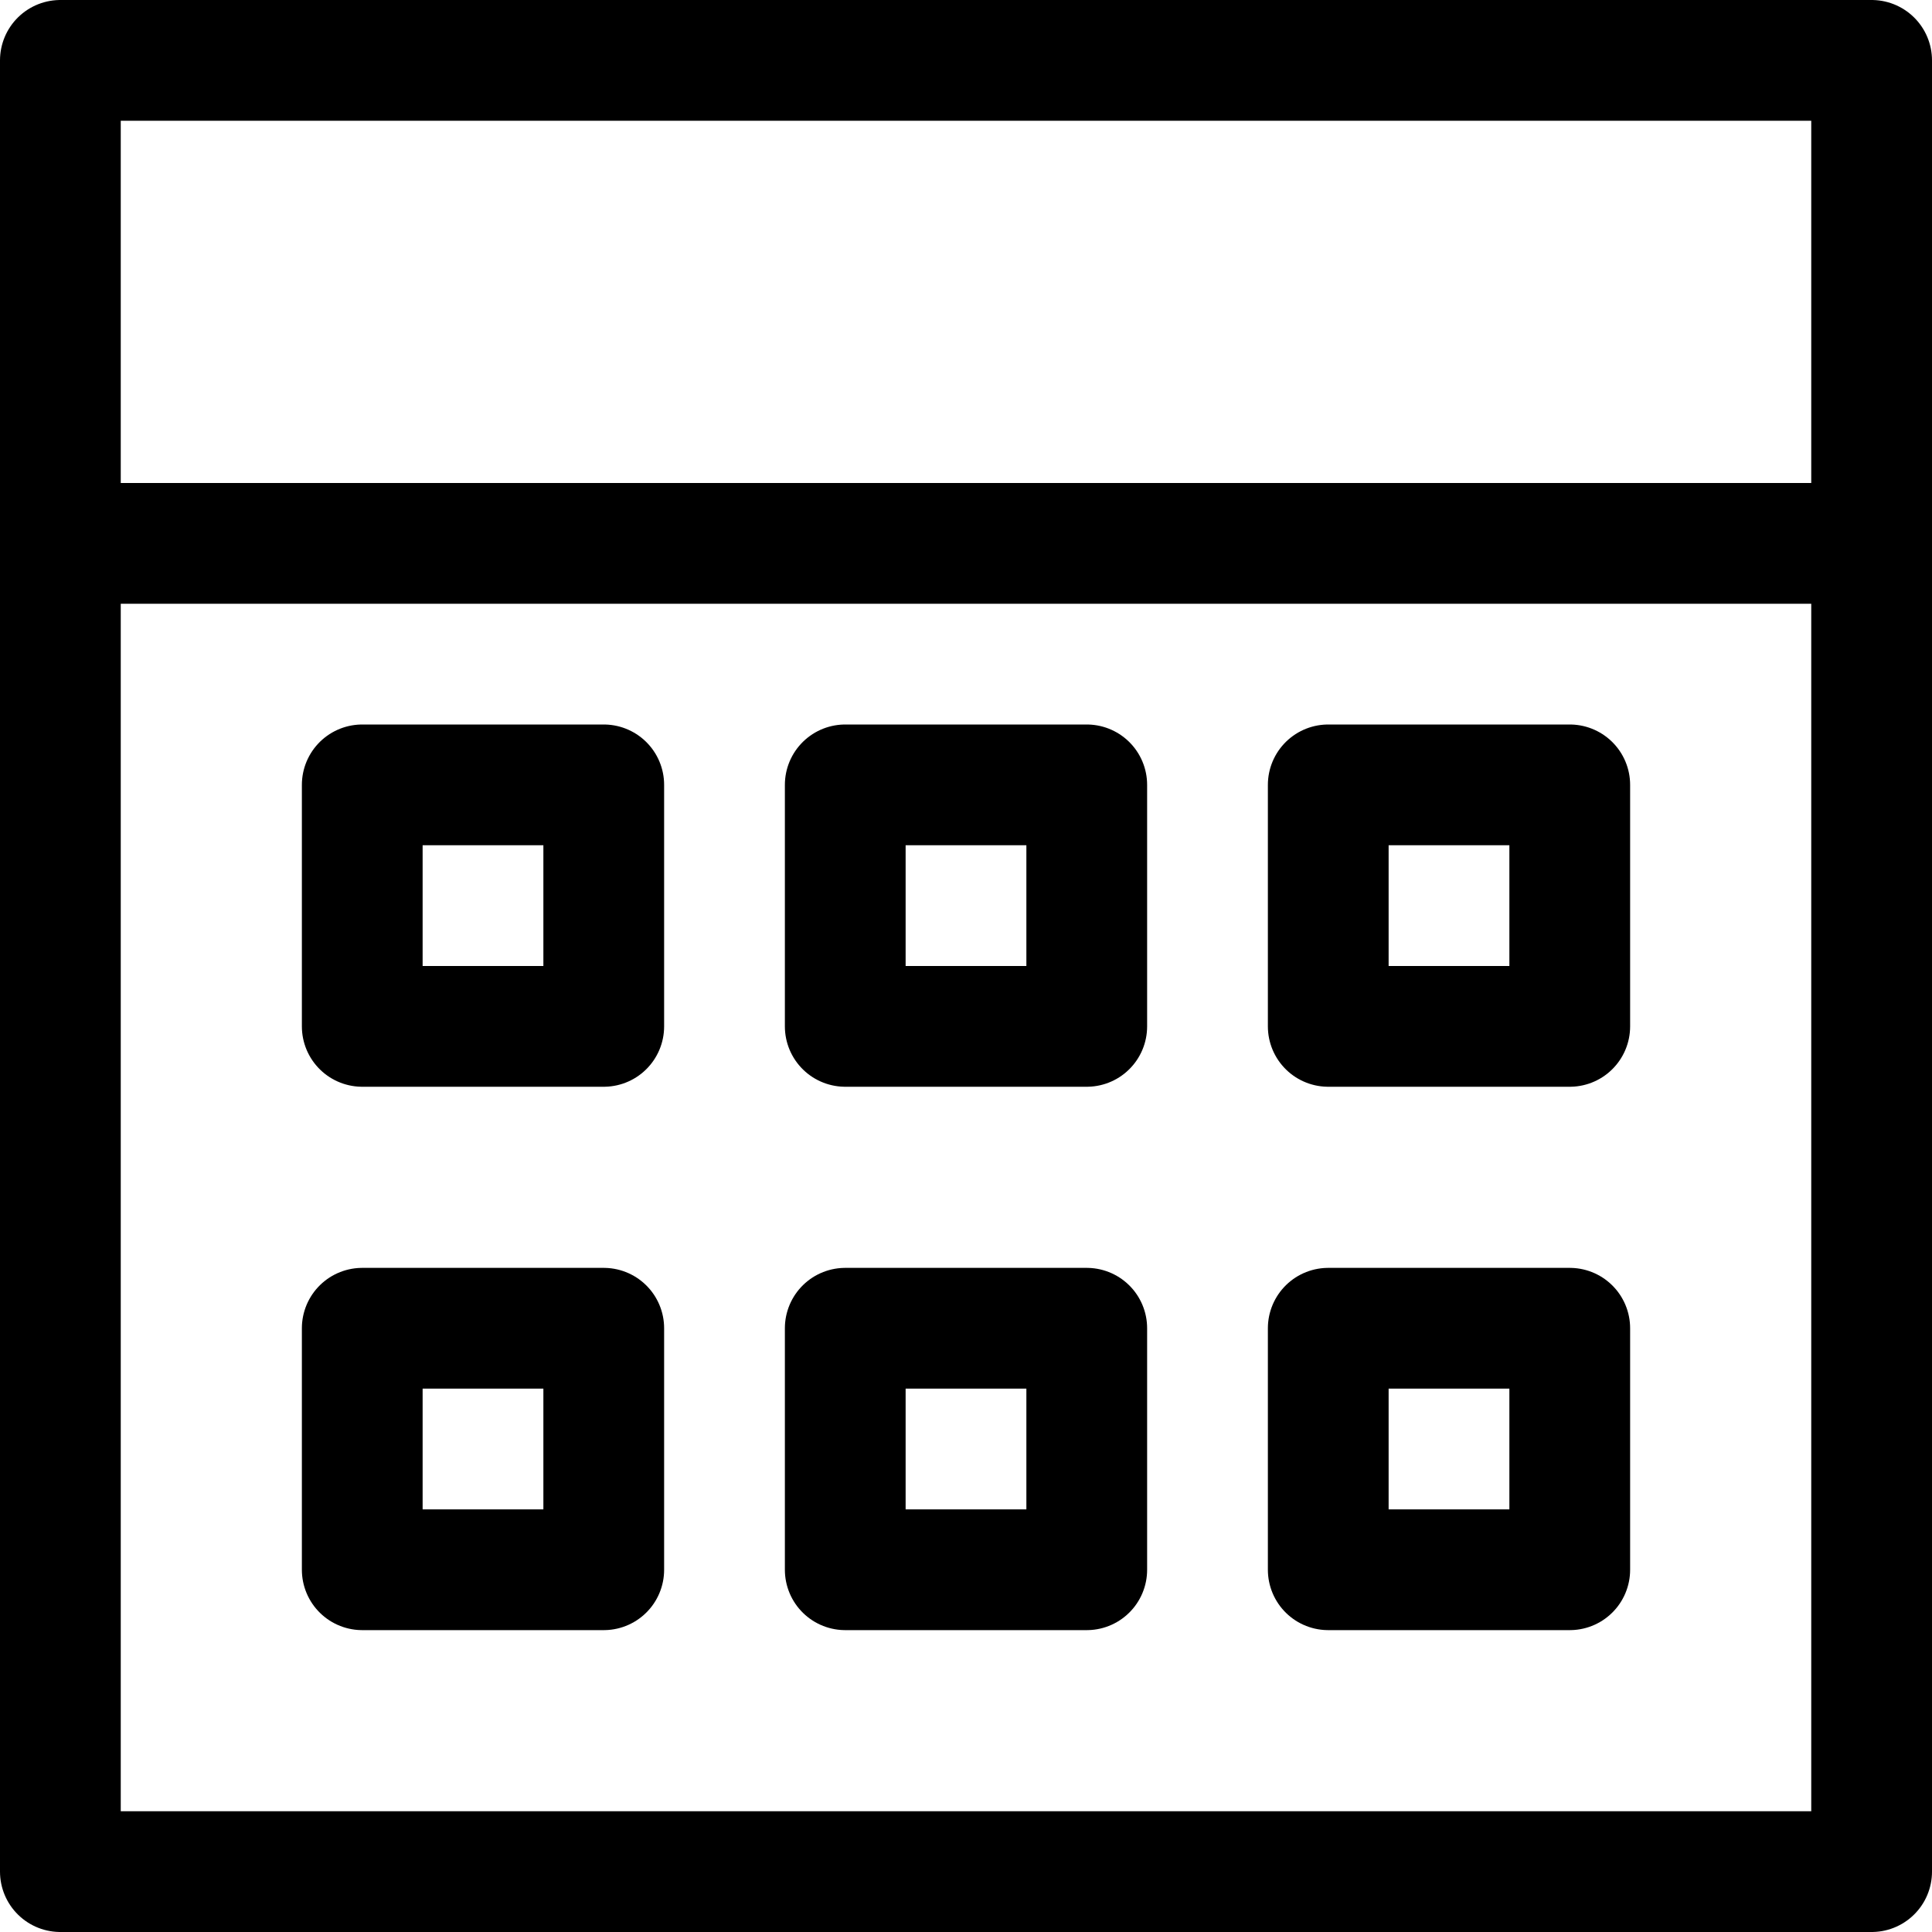 <?xml version="1.0" ?><svg viewBox="0 0 32 32" xmlns="http://www.w3.org/2000/svg"><defs><style>.cls-1{fill:none;stroke:#000;stroke-linejoin:round;stroke-width:2px;}</style></defs><title/><g data-name="72-Calendar" id="_72-Calendar"><rect class="cls-1" height="30" width="30" x="1" y="1"/><line class="cls-1" x1="1" x2="31" y1="9" y2="9"/><rect class="cls-1" height="4" width="4" x="6" y="13"/><rect class="cls-1" height="4" width="4" x="22" y="13"/><rect class="cls-1" height="4" width="4" x="14" y="13"/><rect class="cls-1" height="4" width="4" x="6" y="22"/><rect class="cls-1" height="4" width="4" x="22" y="22"/><rect class="cls-1" height="4" width="4" x="14" y="22"/></g></svg>